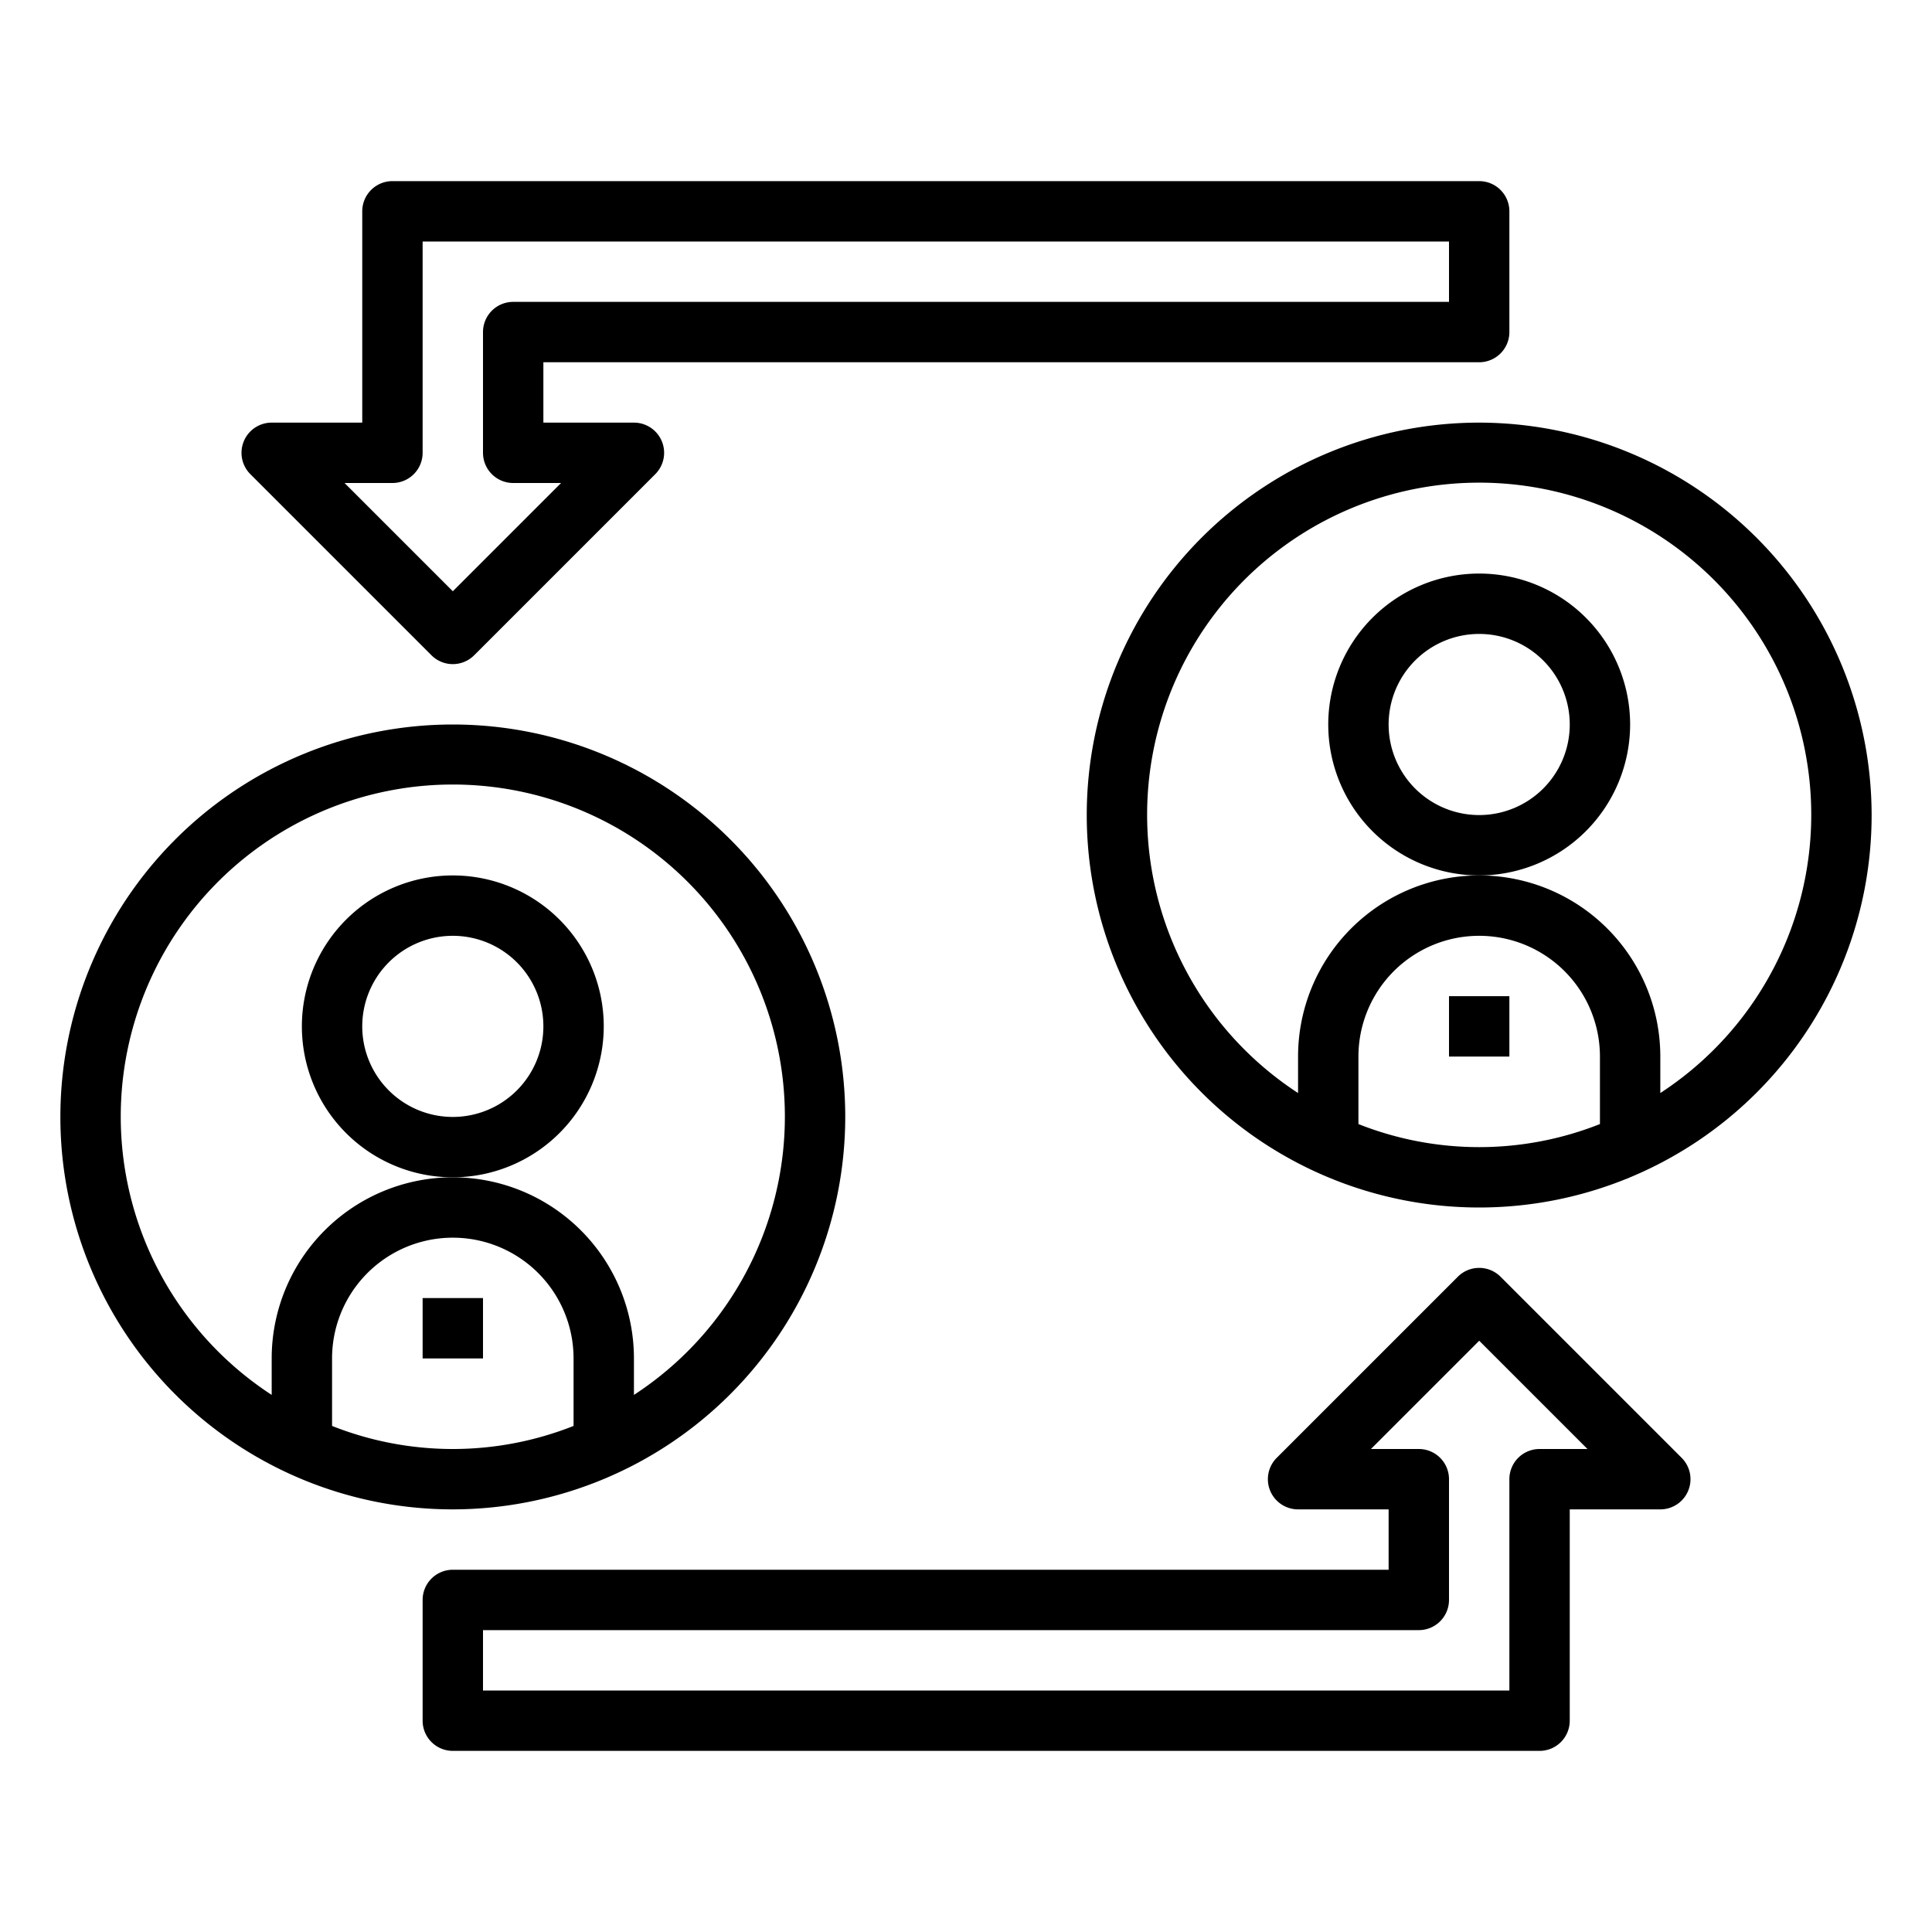 <?xml version="1.0"?>
<svg xmlns="http://www.w3.org/2000/svg" viewBox="0 0 64 64" width="512" height="512"><g id="outline"><path d="M20,34a5,5,0,1,0-5,5A5.006,5.006,0,0,0,20,34Zm-5,3a3,3,0,1,1,3-3A3,3,0,0,1,15,37Z"/><path d="M28,37A13,13,0,1,0,15,50,13.015,13.015,0,0,0,28,37ZM9,45v1.208a11,11,0,1,1,12,0V45A6,6,0,0,0,9,45Zm2,0a4,4,0,0,1,8,0v2.236a10.853,10.853,0,0,1-8,0Z"/><rect x="14" y="43" width="2" height="2"/><path d="M54,24a5,5,0,1,0-5,5A5.006,5.006,0,0,0,54,24Zm-5,3a3,3,0,1,1,3-3A3,3,0,0,1,49,27Z"/><path d="M49,14A13,13,0,1,0,62,27,13.015,13.015,0,0,0,49,14Zm4,23.236a10.853,10.853,0,0,1-8,0V35a4,4,0,0,1,8,0Zm2-1.028V35a6,6,0,0,0-12,0v1.208a11,11,0,1,1,12,0Z"/><rect x="48" y="33" width="2" height="2"/><path d="M49,12a1,1,0,0,0,1-1V7a1,1,0,0,0-1-1H13a1,1,0,0,0-1,1v7H9a1,1,0,0,0-.707,1.707l6,6a1,1,0,0,0,1.414,0l6-6A1,1,0,0,0,21,14H18V12ZM17,16h1.586L15,19.586,11.414,16H13a1,1,0,0,0,1-1V8H48v2H17a1,1,0,0,0-1,1v4A1,1,0,0,0,17,16Z"/><path d="M49.707,42.293a1,1,0,0,0-1.414,0l-6,6A1,1,0,0,0,43,50h3v2H15a1,1,0,0,0-1,1v4a1,1,0,0,0,1,1H51a1,1,0,0,0,1-1V50h3a1,1,0,0,0,.707-1.707ZM51,48a1,1,0,0,0-1,1v7H16V54H47a1,1,0,0,0,1-1V49a1,1,0,0,0-1-1H45.414L49,44.414,52.586,48Z"/></g></svg>
